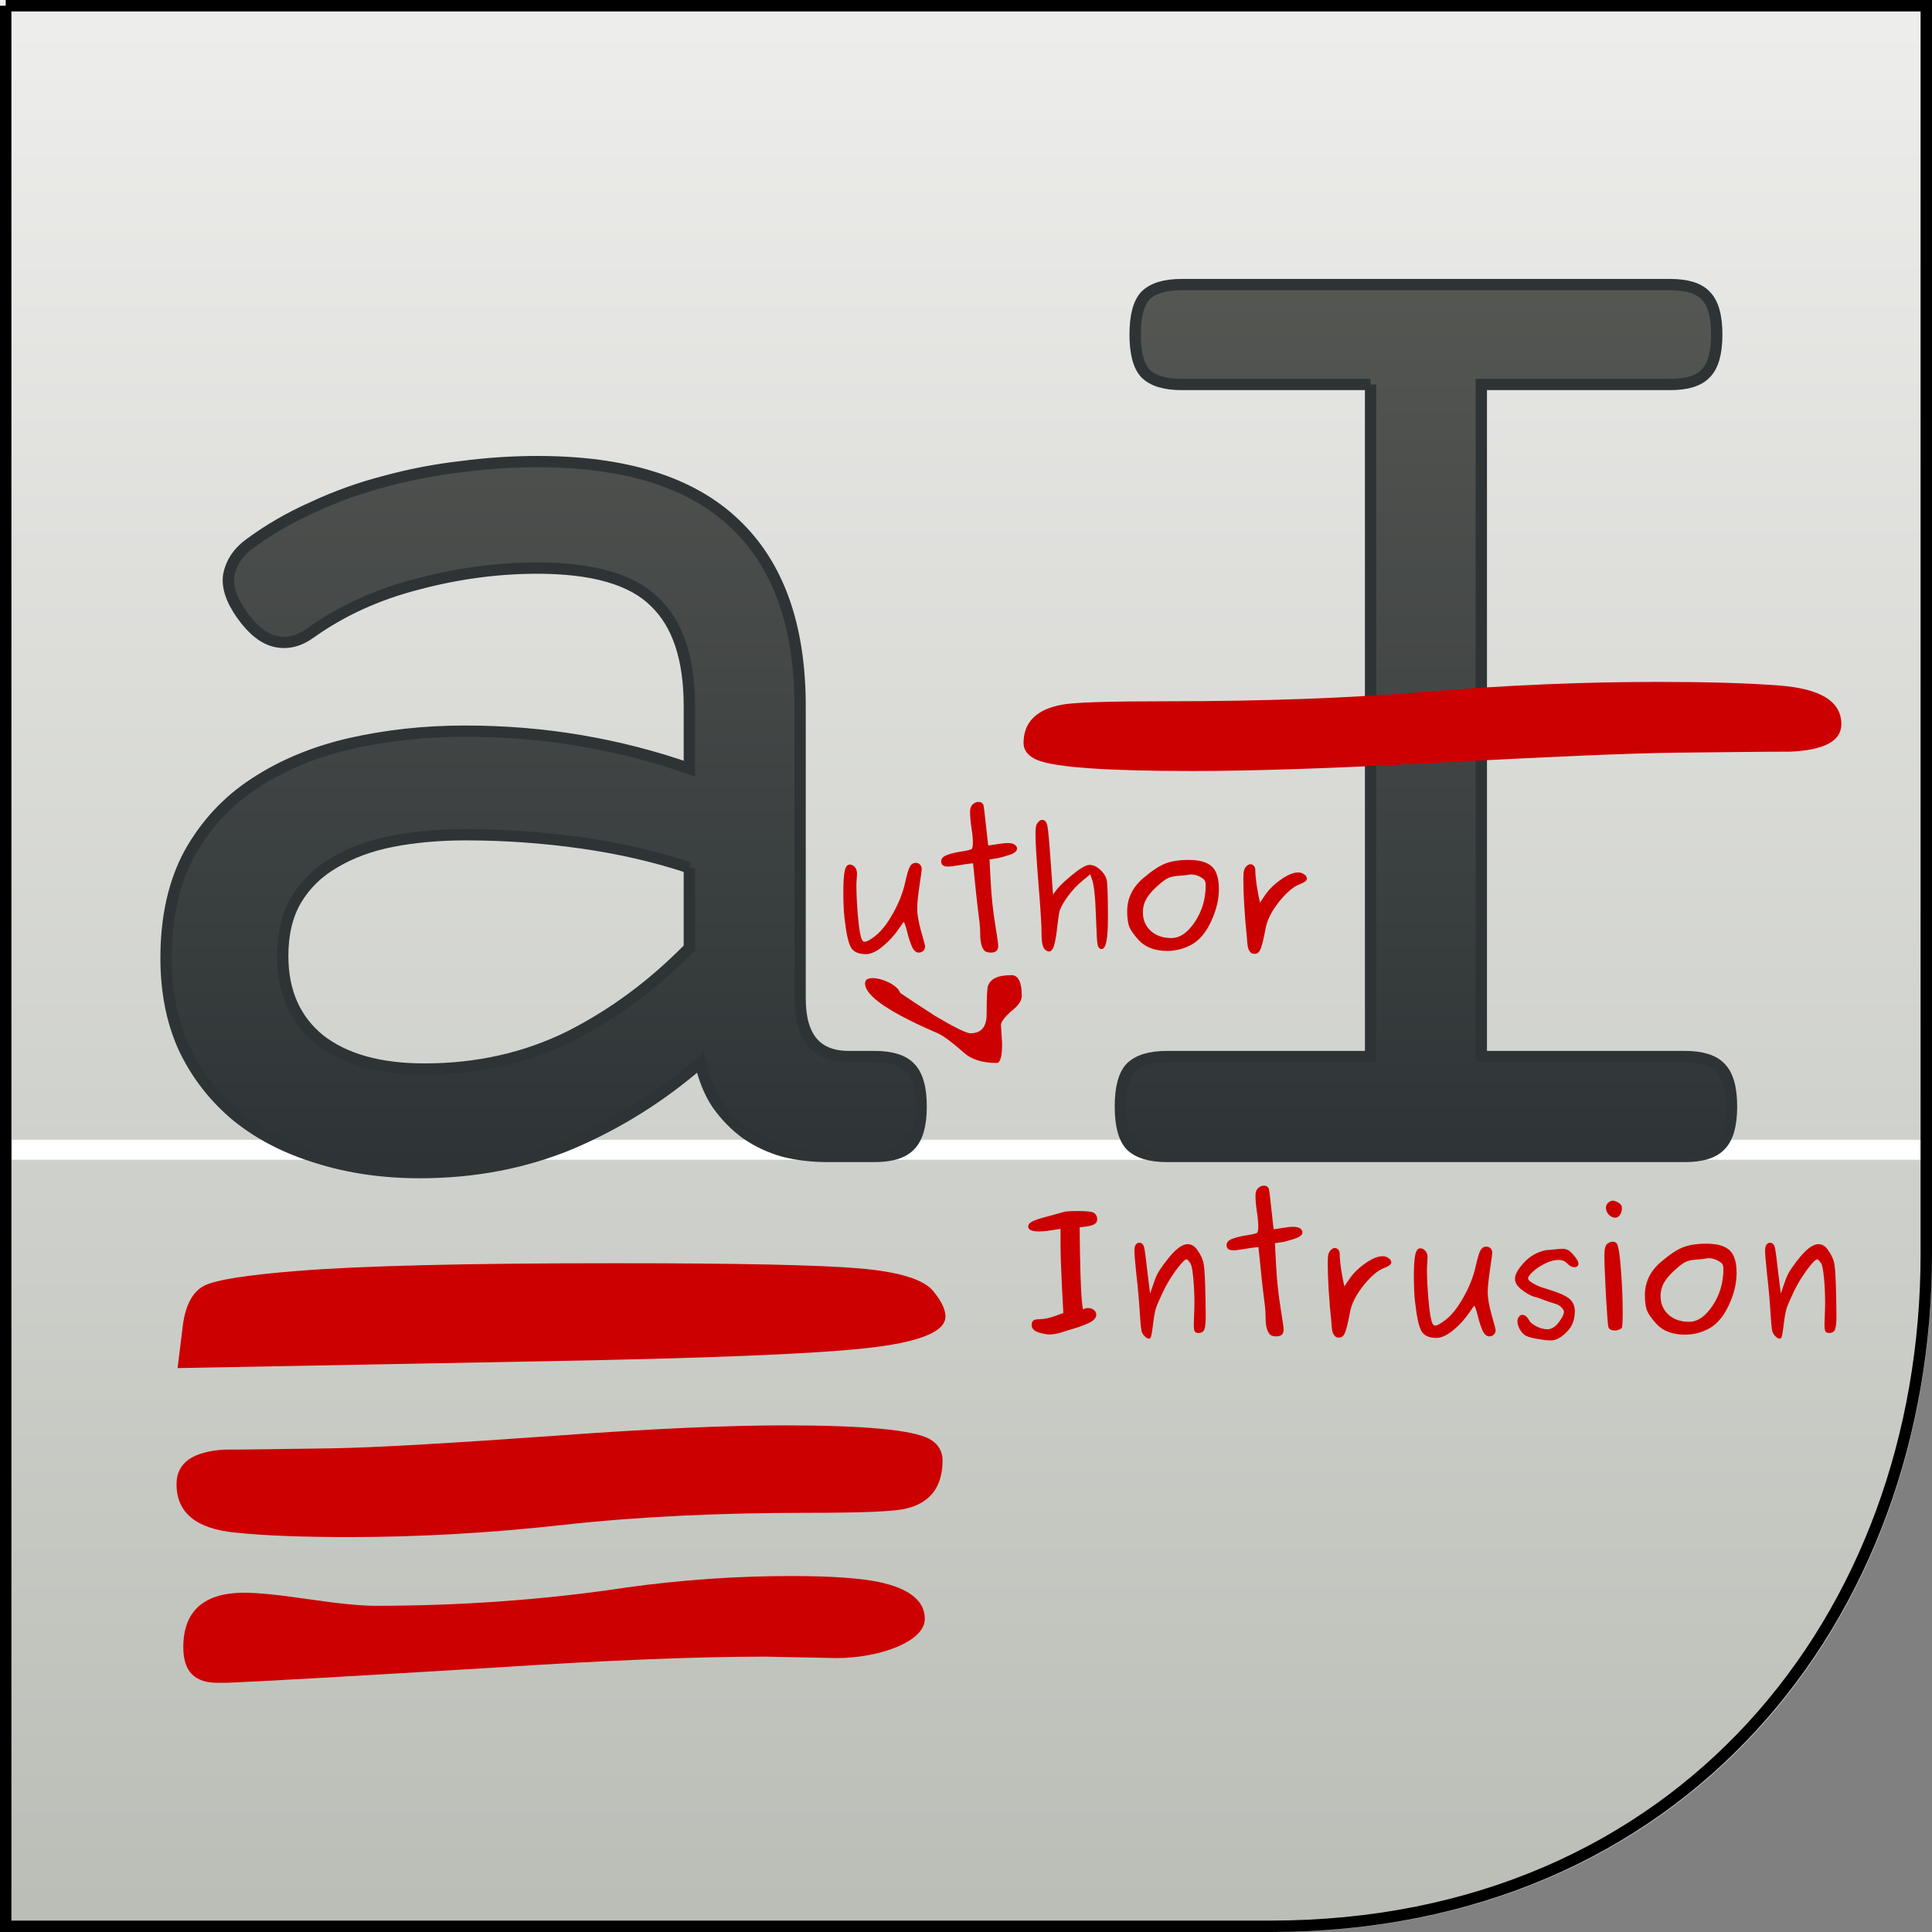 <?xml version="1.0" encoding="UTF-8" standalone="no"?>
<!-- Created with Inkscape (http://www.inkscape.org/) -->

<svg
   xmlns:dc="http://purl.org/dc/elements/1.1/"
   xmlns:cc="http://creativecommons.org/ns#"
   xmlns:rdf="http://www.w3.org/1999/02/22-rdf-syntax-ns#"
   xmlns:svg="http://www.w3.org/2000/svg"
   xmlns="http://www.w3.org/2000/svg"
   xmlns:xlink="http://www.w3.org/1999/xlink"
   xmlns:sodipodi="http://sodipodi.sourceforge.net/DTD/sodipodi-0.dtd"
   xmlns:inkscape="http://www.inkscape.org/namespaces/inkscape"
   width="512"
   height="512"
   id="svg2"
   version="1.1"
   inkscape:version="0.48.4 r9939"
   sodipodi:docname="icon-512.svg">
  <rect width="100%" height="100%" fill="#808080" stroke="none"/>
  <defs
     id="defs4">
    <linearGradient
       id="linearGradient3870">
      <stop
         style="stop-color:#555753;stop-opacity:1;"
         offset="0"
         id="stop3872" />
      <stop
         style="stop-color:#2e3436;stop-opacity:1;"
         offset="1"
         id="stop3874" />
    </linearGradient>
    <linearGradient
       id="linearGradient3862">
      <stop
         style="stop-color:#eeeeec;stop-opacity:1;"
         offset="0"
         id="stop3864" />
      <stop
         style="stop-color:#babdb6;stop-opacity:1;"
         offset="1"
         id="stop3866" />
    </linearGradient>
    <linearGradient
       inkscape:collect="always"
       xlink:href="#linearGradient3862"
       id="linearGradient3868"
       x1="113.938"
       y1="812.362"
       x2="113.938"
       y2="1036.362"
       gradientUnits="userSpaceOnUse" />
    <linearGradient
       inkscape:collect="always"
       xlink:href="#linearGradient3870"
       id="linearGradient3876"
       x1="128.471"
       y1="841.435"
       x2="128.471"
       y2="945.05"
       gradientUnits="userSpaceOnUse"
       gradientTransform="translate(0,2)" />
    <linearGradient
       inkscape:collect="always"
       xlink:href="#linearGradient3870"
       id="linearGradient3928"
       gradientUnits="userSpaceOnUse"
       gradientTransform="translate(0,2)"
       x1="128.471"
       y1="841.435"
       x2="128.471"
       y2="945.05" />
    <linearGradient
       inkscape:collect="always"
       xlink:href="#linearGradient3870"
       id="linearGradient3930"
       gradientUnits="userSpaceOnUse"
       gradientTransform="translate(0,2)"
       x1="128.471"
       y1="841.435"
       x2="128.471"
       y2="945.05" />
    <linearGradient
       inkscape:collect="always"
       xlink:href="#linearGradient3870"
       id="linearGradient3932"
       gradientUnits="userSpaceOnUse"
       gradientTransform="translate(0,2)"
       x1="128.471"
       y1="841.435"
       x2="128.471"
       y2="945.05" />
    <linearGradient
       inkscape:collect="always"
       xlink:href="#linearGradient3862"
       id="linearGradient4181"
       gradientUnits="userSpaceOnUse"
       x1="113.938"
       y1="812.362"
       x2="113.938"
       y2="1036.362" />
    <linearGradient
       inkscape:collect="always"
       xlink:href="#linearGradient3870"
       id="linearGradient4183"
       gradientUnits="userSpaceOnUse"
       gradientTransform="translate(0,2)"
       x1="128.471"
       y1="841.435"
       x2="128.471"
       y2="945.05" />
    <linearGradient
       inkscape:collect="always"
       xlink:href="#linearGradient3870"
       id="linearGradient4185"
       gradientUnits="userSpaceOnUse"
       gradientTransform="translate(0,2)"
       x1="128.471"
       y1="841.435"
       x2="128.471"
       y2="945.05" />
    <linearGradient
       inkscape:collect="always"
       xlink:href="#linearGradient3870"
       id="linearGradient4187"
       gradientUnits="userSpaceOnUse"
       gradientTransform="translate(0,2)"
       x1="128.471"
       y1="841.435"
       x2="128.471"
       y2="945.05" />
    <linearGradient
       inkscape:collect="always"
       xlink:href="#linearGradient3862"
       id="linearGradient4729"
       gradientUnits="userSpaceOnUse"
       x1="113.938"
       y1="812.362"
       x2="113.938"
       y2="1036.362"
       gradientTransform="matrix(1.141,0,0,1.141,-17.957,-130.692)" />
    <linearGradient
       inkscape:collect="always"
       xlink:href="#linearGradient3862"
       id="linearGradient5639"
       gradientUnits="userSpaceOnUse"
       gradientTransform="matrix(1.141,0,0,1.141,-17.957,-130.692)"
       x1="113.938"
       y1="812.362"
       x2="113.938"
       y2="1036.362" />
    <linearGradient
       inkscape:collect="always"
       xlink:href="#linearGradient3870"
       id="linearGradient5641"
       gradientUnits="userSpaceOnUse"
       gradientTransform="translate(0,2)"
       x1="128.471"
       y1="841.435"
       x2="128.471"
       y2="945.05" />
    <linearGradient
       inkscape:collect="always"
       xlink:href="#linearGradient3870"
       id="linearGradient5643"
       gradientUnits="userSpaceOnUse"
       gradientTransform="translate(0,2)"
       x1="128.471"
       y1="841.435"
       x2="128.471"
       y2="945.05" />
    <linearGradient
       inkscape:collect="always"
       xlink:href="#linearGradient3870"
       id="linearGradient5645"
       gradientUnits="userSpaceOnUse"
       gradientTransform="translate(0,2)"
       x1="128.471"
       y1="841.435"
       x2="128.471"
       y2="945.05" />
    <linearGradient
       inkscape:collect="always"
       xlink:href="#linearGradient3862"
       id="linearGradient5679"
       gradientUnits="userSpaceOnUse"
       gradientTransform="matrix(2.316,0,0,2.316,-40.459,-1344.542)"
       x1="113.938"
       y1="812.362"
       x2="113.938"
       y2="1036.362" />
  </defs>
  <sodipodi:namedview
     id="base"
     pagecolor="#ffffff"
     bordercolor="#666666"
     borderopacity="1.0"
     inkscape:pageopacity="0.0"
     inkscape:pageshadow="2"
     inkscape:zoom="1"
     inkscape:cx="153.81861"
     inkscape:cy="264.68492"
     inkscape:document-units="px"
     inkscape:current-layer="layer1"
     showgrid="false"
     showguides="true"
     inkscape:guide-bbox="true"
     guidetolerance="20"
     inkscape:window-width="1600"
     inkscape:window-height="855"
     inkscape:window-x="-4"
     inkscape:window-y="-6"
     inkscape:window-maximized="1">
    <sodipodi:guide
       orientation="1,0"
       position="16,188.434"
       id="guide2989" />
    <sodipodi:guide
       orientation="1,0"
       position="240,204.95"
       id="guide2991" />
    <sodipodi:guide
       orientation="0,1"
       position="83.331,240"
       id="guide2993" />
    <sodipodi:guide
       orientation="0,1"
       position="60.809,16"
       id="guide2995" />
  </sodipodi:namedview>
  <g
     inkscape:label="Layer 1"
     inkscape:groupmode="layer"
     id="layer1"
     transform="translate(0,-540.362)">
    <path
       style="fill:url(#linearGradient5679);fill-opacity:1;stroke:none"
       d="m 0,540.362 c 0,170.667 0,341.333 0,512 112.378,0 224.757,0 337.135,0 C 446.482,1052.362 512,970.047 512,873.094 c 0,-110.911 0,-221.821 0,-332.732 -170.667,0 -341.333,0 -512,0 z"
       id="path3798"
       inkscape:connector-curvature="0"
       sodipodi:nodetypes="cccccc" />
    <path
       style="fill:none;stroke:#ffffff;stroke-width:5.294;stroke-linecap:butt;stroke-linejoin:miter;stroke-miterlimit:4;stroke-opacity:1;stroke-dasharray:none"
       d="m 3.144,845.056 505.945,0"
       id="path3807"
       inkscape:connector-curvature="0" />
    <path
       sodipodi:nodetypes="cccccc"
       inkscape:connector-curvature="0"
       id="path3809"
       d="m 1.513,541.875 c 0,169.658 0,339.317 0,508.975 111.714,0 223.429,0 335.143,0 108.701,0 173.831,-81.829 173.831,-178.209 0,-110.255 0,-220.511 0,-330.766 -169.658,0 -339.317,0 -508.975,0 z"
       style="fill:none;stroke:#000000;stroke-width:3.025;stroke-miterlimit:4;stroke-opacity:1;stroke-dasharray:none" />
    <g
       style="font-size:175px;font-style:normal;font-variant:normal;font-weight:normal;font-stretch:normal;text-align:start;line-height:125%;letter-spacing:0px;word-spacing:0px;writing-mode:lr-tb;text-anchor:start;fill:url(#linearGradient5645);fill-opacity:1;stroke:#2e3436;stroke-width:1.314;stroke-miterlimit:4;stroke-opacity:1;stroke-dasharray:none;font-family:Courier Prime;-inkscape-font-specification:Courier Prime"
       id="text3811"
       transform="matrix(2.289,0,0,2.278,-41.552,-1308.464)">
      <path
         d="m 119.412,934.515 c 1.937,10e-6 3.304,0.427 4.102,1.282 0.854,0.855 1.282,2.364 1.282,4.529 -9e-5,2.165 -0.427,3.674 -1.282,4.529 -0.798,0.855 -2.165,1.282 -4.102,1.282 l -5.469,0 c -1.766,0 -3.447,-0.199 -5.042,-0.598 -1.595,-0.456 -3.048,-1.139 -4.358,-2.051 -1.253,-0.911 -2.364,-2.051 -3.333,-3.418 -0.912,-1.367 -1.567,-2.991 -1.965,-4.871 -4.5,3.931 -9.456,7.064 -14.868,9.399 -5.412,2.279 -11.279,3.418 -17.603,3.418 -4.272,-1e-5 -8.203,-0.57 -11.792,-1.709 -3.589,-1.082 -6.694,-2.677 -9.314,-4.785 -2.62,-2.165 -4.671,-4.785 -6.152,-7.861 -1.424,-3.076 -2.136,-6.608 -2.136,-10.596 -1.2e-5,-4.785 0.911,-8.858 2.734,-12.219 1.88,-3.361 4.386,-6.067 7.52,-8.118 3.19,-2.108 6.864,-3.646 11.023,-4.614 4.215,-0.968 8.659,-1.453 13.33,-1.453 4.614,5e-5 9.086,0.37 13.416,1.111 4.329,0.741 8.516,1.823 12.561,3.247 l 0,-7.263 c -7.3e-5,-5.526 -1.339,-9.57 -4.016,-12.134 -2.621,-2.62 -7.149,-3.931 -13.586,-3.931 -4.614,7e-5 -9.257,0.627 -13.928,1.88 -4.614,1.196 -8.716,3.076 -12.305,5.64 -1.31,0.968 -2.649,1.31 -4.016,1.025 -1.367,-0.285 -2.677,-1.31 -3.931,-3.076 -1.253,-1.766 -1.766,-3.332 -1.538,-4.7 0.285,-1.424 1.082,-2.62 2.393,-3.589 2.222,-1.652 4.671,-3.076 7.349,-4.272 2.677,-1.253 5.44,-2.25 8.289,-2.991 2.905,-0.797 5.839,-1.367 8.801,-1.709 3.019,-0.399 5.981,-0.598 8.887,-0.598 10.197,8e-5 17.802,2.393 22.815,7.178 5.07,4.785 7.605,11.877 7.605,21.277 l 0,34.009 c -8e-5,4.5 1.88,6.75 5.64,6.75 l 2.991,0 M 97.965,912.555 c -3.931,-1.31 -8.118,-2.279 -12.561,-2.905 -4.443,-0.627 -8.887,-0.94 -13.33,-0.94 -3.076,4e-5 -5.925,0.256 -8.545,0.769 -2.564,0.513 -4.785,1.339 -6.665,2.478 -1.88,1.082 -3.361,2.535 -4.443,4.358 -1.025,1.766 -1.538,3.931 -1.538,6.494 -2.5e-5,4.159 1.424,7.406 4.272,9.741 2.905,2.279 6.95,3.418 12.134,3.418 6.095,10e-6 11.678,-1.253 16.748,-3.76 5.07,-2.563 9.713,-6.01 13.928,-10.339 l 0,-9.314"
         style="fill:url(#linearGradient5641);stroke-width:1.314;stroke-miterlimit:4;stroke-dasharray:none"
         id="path3879"
         inkscape:connector-curvature="0" />
      <path
         d="m 176.834,856.329 -21.875,0 c -1.937,9e-5 -3.333,-0.427 -4.187,-1.282 -0.798,-0.854 -1.196,-2.364 -1.196,-4.529 -2e-5,-2.165 0.399,-3.674 1.196,-4.529 0.854,-0.854 2.25,-1.282 4.187,-1.282 l 56.567,0 c 1.937,10e-5 3.304,0.427 4.102,1.282 0.854,0.855 1.282,2.364 1.282,4.529 -8e-5,2.165 -0.427,3.674 -1.282,4.529 -0.798,0.855 -2.165,1.282 -4.102,1.282 l -21.875,0 0,78.186 23.584,0 c 1.937,10e-6 3.304,0.427 4.102,1.282 0.854,0.855 1.282,2.364 1.282,4.529 -9e-5,2.165 -0.427,3.674 -1.282,4.529 -0.798,0.855 -2.165,1.282 -4.102,1.282 l -59.985,0 c -1.937,0 -3.333,-0.427 -4.187,-1.282 -0.798,-0.854 -1.196,-2.364 -1.196,-4.529 -1e-5,-2.165 0.399,-3.674 1.196,-4.529 0.854,-0.854 2.25,-1.282 4.187,-1.282 l 23.584,0 0,-78.186"
         style="fill:url(#linearGradient5643);stroke-width:1.314;stroke-miterlimit:4;stroke-dasharray:none"
         id="path3881"
         inkscape:connector-curvature="0" />
    </g>
    <g
       transform="matrix(2.556,0,0,2.04,-41.552,-1308.464)"
       style="font-size:111.664px;font-style:normal;font-variant:normal;font-weight:normal;font-stretch:normal;text-align:start;line-height:125%;letter-spacing:0px;word-spacing:0px;writing-mode:lr-tb;text-anchor:start;fill:#cc0000;fill-opacity:1;stroke:none;font-family:Purisa;-inkscape-font-specification:Purisa"
       id="text3815">
      <path
         d="m 47.064,1071.394 c 6.551,-0.67 17.531,-1.005 32.941,-1.005 12.73,10e-5 21.179,0.223 25.348,0.67 4.169,0.447 6.737,1.452 7.705,3.015 0.819,1.266 1.228,2.345 1.228,3.238 -9e-5,2.01 -2.792,3.387 -8.375,4.132 -5.509,0.744 -16.564,1.303 -33.164,1.675 l -38.077,0.893 0.558,-5.695 c 0.298,-2.606 1.042,-4.28 2.233,-5.025 1.191,-0.744 4.392,-1.377 9.603,-1.898"
         id="path3917"
         inkscape:connector-curvature="0" />
    </g>
    <g
       transform="matrix(3.164,0,0,1.648,-41.552,-1308.464)"
       style="font-size:102.657px;font-style:normal;font-variant:normal;font-weight:normal;font-stretch:normal;text-align:start;line-height:125%;letter-spacing:0px;word-spacing:0px;writing-mode:lr-tb;text-anchor:start;fill:#cc0000;fill-opacity:1;stroke:none;font-family:Lint McCree Intl BB;-inkscape-font-specification:Lint McCree Intl BB"
       id="text3819">
      <path
         d="m 92.08,1356.714 c 0,-1.54 -0.411,-2.772 -1.129,-3.49 -1.437,-1.437 -5.441,-2.156 -12.114,-2.156 -4.62,0 -10.984,0.513 -18.992,1.643 -9.034,1.232 -15.399,1.95 -18.992,2.053 -4.004,0.103 -6.981,0.205 -8.931,0.205 -2.669,0.308 -4.004,2.156 -4.004,5.543 0,4.62 1.643,7.186 4.928,7.802 2.566,0.513 5.749,0.719 9.547,0.719 5.646,0 11.6,-0.616 17.862,-1.95 6.262,-1.335 13.14,-1.95 20.429,-1.95 4.62,0 7.494,-0.205 8.418,-0.719 1.95,-0.924 2.977,-3.49 2.977,-7.699"
         id="path3920"
         inkscape:connector-curvature="0" />
    </g>
    <g
       transform="matrix(3.051,0,0,1.709,-41.552,-1308.464)"
       style="font-size:112.602px;font-style:normal;font-variant:normal;font-weight:normal;font-stretch:normal;text-align:start;line-height:125%;letter-spacing:0px;word-spacing:0px;writing-mode:lr-tb;text-anchor:start;fill:#cc0000;fill-opacity:1;stroke:none;font-family:Hired Goons BB;-inkscape-font-specification:Hired Goons BB"
       id="text3823">
      <path
         d="m 93.948,1332.851 c 0,-2.815 -1.351,-4.729 -4.054,-5.743 -1.576,-0.563 -4.054,-0.901 -7.544,-0.901 -4.617,0 -9.459,0.563 -14.413,1.802 -7.094,1.914 -14.413,2.815 -21.732,2.815 -1.239,0 -3.153,-0.338 -5.743,-1.013 -2.59,-0.676 -4.391,-1.013 -5.63,-1.013 -3.491,0 -5.292,2.815 -5.292,8.445 0,3.829 1.013,5.63 3.153,5.518 l 0.676,0 c 3.04,-0.225 10.81,-1.013 23.309,-2.365 9.684,-1.126 17.453,-1.689 23.421,-1.689 l 6.193,0.225 c 3.603,0 7.657,-2.477 7.657,-6.08"
         id="path3923"
         inkscape:connector-curvature="0" />
    </g>
    <g
       style="font-size:18px;font-style:normal;font-variant:normal;font-weight:bold;font-stretch:normal;text-align:start;line-height:125%;letter-spacing:0px;word-spacing:0px;writing-mode:lr-tb;text-anchor:start;fill:#cc0000;fill-opacity:1;stroke:none;font-family:Purisa;-inkscape-font-specification:Purisa Bold"
       id="text3846"
       transform="matrix(2.289,0,0,2.278,-41.552,-1308.464)">
      <path
         d="m 116.528,912.179 c 0.216,1e-5 0.408,0.09 0.576,0.27 0.18,0.18 0.27,0.456 0.27,0.828 0,0.132 -0.012,0.33 -0.036,0.594 -0.024,0.264 -0.036,0.558 -0.036,0.882 0,0.312 0.018,0.876 0.054,1.692 0.036,0.804 0.114,1.746 0.234,2.826 0.132,1.08 0.294,1.692 0.486,1.836 0.06,0.036 0.12,0.054 0.18,0.054 0.24,0 0.636,-0.216 1.188,-0.648 0.72,-0.552 1.416,-1.434 2.088,-2.646 0.684,-1.212 1.158,-2.424 1.422,-3.636 0.204,-0.924 0.384,-1.53 0.54,-1.818 0.168,-0.288 0.39,-0.432 0.666,-0.432 0.216,10e-6 0.384,0.066 0.504,0.198 0.132,0.132 0.198,0.306 0.198,0.522 -1e-5,0.168 -0.09,0.84 -0.27,2.016 -0.168,1.176 -0.252,2.022 -0.252,2.538 -1e-5,0.708 0.15,1.596 0.45,2.664 0.312,1.068 0.468,1.68 0.468,1.836 -0.036,0.264 -0.15,0.45 -0.342,0.558 -0.12,0.072 -0.252,0.108 -0.396,0.108 -0.312,0 -0.576,-0.234 -0.792,-0.702 -0.204,-0.48 -0.384,-1.038 -0.54,-1.674 -0.156,-0.636 -0.288,-1.038 -0.396,-1.206 -0.036,0.036 -0.084,0.096 -0.144,0.18 -0.048,0.072 -0.114,0.168 -0.198,0.288 -0.072,0.108 -0.138,0.204 -0.198,0.288 -0.552,0.816 -1.194,1.524 -1.926,2.124 -0.72,0.588 -1.362,0.882 -1.926,0.882 -0.864,-10e-6 -1.446,-0.27 -1.746,-0.81 -0.3,-0.54 -0.546,-1.698 -0.738,-3.474 -0.084,-0.756 -0.126,-1.752 -0.126,-2.988 0,-1.128 0.054,-1.932 0.162,-2.412 0.108,-0.492 0.3,-0.738 0.576,-0.738"
         id="path3884"
         inkscape:connector-curvature="0" />
      <path
         d="m 130.806,912.035 c -0.384,0.024 -0.912,0.096 -1.584,0.216 -0.66,0.108 -1.104,0.162 -1.332,0.162 -0.516,10e-6 -0.774,-0.204 -0.774,-0.612 -10e-6,-0.324 0.228,-0.57 0.684,-0.738 0.456,-0.168 0.996,-0.3 1.62,-0.396 0.636,-0.096 1.044,-0.192 1.224,-0.288 0.096,-0.096 0.144,-0.354 0.144,-0.774 -1e-5,-0.432 -0.054,-0.996 -0.162,-1.692 -0.108,-0.696 -0.162,-1.326 -0.162,-1.89 -1e-5,-0.384 0.102,-0.666 0.306,-0.846 0.204,-0.192 0.426,-0.288 0.666,-0.288 0.264,10e-6 0.45,0.108 0.558,0.324 0.06,0.18 0.162,0.966 0.306,2.358 0.144,1.38 0.234,2.178 0.27,2.394 0.096,-0.012 0.414,-0.06 0.954,-0.144 0.552,-0.096 0.972,-0.144 1.26,-0.144 0.408,10e-6 0.696,0.066 0.864,0.198 0.168,0.132 0.252,0.276 0.252,0.432 -10e-6,0.228 -0.156,0.42 -0.468,0.576 -0.312,0.156 -0.876,0.336 -1.692,0.54 l -1.026,0.162 0.144,2.736 c 0.096,1.692 0.264,3.276 0.504,4.752 0.24,1.476 0.36,2.328 0.36,2.556 -1e-5,0.528 -0.276,0.792 -0.828,0.792 -0.324,0 -0.564,-0.06 -0.72,-0.18 -0.36,-0.324 -0.54,-1.002 -0.54,-2.034 -1e-5,-0.42 -0.024,-0.846 -0.072,-1.278 -0.048,-0.444 -0.132,-1.128 -0.252,-2.052 -0.108,-0.936 -0.21,-1.902 -0.306,-2.898 -0.12,-1.248 -0.186,-1.896 -0.198,-1.944"
         id="path3886"
         inkscape:connector-curvature="0" />
      <path
         d="m 138.738,920.171 c 0,-0.972 -0.12,-2.904 -0.36,-5.796 -0.228,-2.904 -0.342,-4.788 -0.342,-5.652 0,-0.684 0.048,-1.098 0.144,-1.242 0.204,-0.336 0.414,-0.504 0.63,-0.504 0.324,1e-5 0.528,0.252 0.612,0.756 0.096,0.492 0.216,1.8 0.36,3.924 0.084,1.14 0.15,2.07 0.198,2.79 l 0.09,1.242 c 0.348,-0.6 1.032,-1.326 2.052,-2.178 1.032,-0.864 1.752,-1.296 2.16,-1.296 0.408,10e-6 0.81,0.174 1.206,0.522 0.396,0.348 0.654,0.732 0.774,1.152 0.108,0.384 0.162,1.794 0.162,4.23 l 0,0.378 c -1e-5,2.34 -0.24,3.51 -0.72,3.51 -0.252,0 -0.414,-0.186 -0.486,-0.558 -0.06,-0.372 -0.108,-1.14 -0.144,-2.304 -0.012,-0.384 -0.024,-0.684 -0.036,-0.9 -0.072,-2.28 -0.228,-3.738 -0.468,-4.374 l -0.198,-0.558 -0.864,0.72 c -0.612,0.504 -1.164,1.086 -1.656,1.746 -0.492,0.66 -0.828,1.242 -1.008,1.746 -0.084,0.3 -0.174,0.882 -0.27,1.746 -0.084,0.864 -0.198,1.584 -0.342,2.16 -0.144,0.576 -0.354,0.864 -0.63,0.864 -0.12,0 -0.27,-0.072 -0.45,-0.216 -0.276,-0.216 -0.414,-0.852 -0.414,-1.908"
         id="path3888"
         inkscape:connector-curvature="0" />
      <path
         d="m 150.507,913.763 c 1.008,-0.864 1.866,-1.434 2.574,-1.71 0.72,-0.276 1.62,-0.414 2.7,-0.414 1.668,10e-6 2.712,0.468 3.132,1.404 0.24,0.528 0.36,1.182 0.36,1.962 -2e-5,1.236 -0.3,2.496 -0.9,3.78 -0.588,1.284 -1.338,2.184 -2.25,2.7 -0.888,0.492 -1.83,0.738 -2.826,0.738 -1.464,0 -2.58,-0.432 -3.348,-1.296 -0.54,-0.6 -0.894,-1.11 -1.062,-1.53 -0.156,-0.432 -0.234,-1.026 -0.234,-1.782 -1e-5,-1.5 0.618,-2.784 1.854,-3.852 m 3.258,6.966 c 0.984,0 1.89,-0.624 2.718,-1.872 0.84,-1.26 1.26,-2.688 1.26,-4.284 -1e-5,-0.168 -0.018,-0.3 -0.054,-0.396 -0.024,-0.096 -0.054,-0.162 -0.09,-0.198 -0.036,-0.048 -0.102,-0.108 -0.198,-0.18 -0.432,-0.312 -0.888,-0.468 -1.368,-0.468 -0.072,0 -0.174,0.012 -0.306,0.036 -0.12,0.012 -0.306,0.036 -0.558,0.072 -0.24,0.024 -0.504,0.048 -0.792,0.072 -0.396,0.036 -0.72,0.114 -0.972,0.234 -0.24,0.108 -0.552,0.324 -0.936,0.648 -0.72,0.612 -1.236,1.176 -1.548,1.692 -0.3,0.504 -0.45,1.056 -0.45,1.656 -1e-5,0.876 0.306,1.596 0.918,2.16 0.612,0.552 1.404,0.828 2.376,0.828"
         id="path3890"
         inkscape:connector-curvature="0" />
      <path
         d="m 168.455,913.097 c 0.228,0 0.426,0.054 0.594,0.162 0.168,0.096 0.276,0.192 0.324,0.288 0.06,0.096 0.09,0.18 0.09,0.252 -1e-5,0.24 -0.276,0.462 -0.828,0.666 -0.732,0.276 -1.53,0.954 -2.394,2.034 -0.852,1.08 -1.368,2.094 -1.548,3.042 -0.228,1.212 -0.42,2.016 -0.576,2.412 -0.156,0.408 -0.384,0.612 -0.684,0.612 -0.12,-1e-5 -0.228,-0.018 -0.324,-0.054 -0.084,-0.024 -0.156,-0.078 -0.216,-0.162 -0.06,-0.084 -0.108,-0.156 -0.144,-0.216 -0.036,-0.06 -0.072,-0.156 -0.108,-0.288 -0.024,-0.144 -0.042,-0.246 -0.054,-0.306 -1e-5,-0.072 -0.012,-0.186 -0.036,-0.342 -0.012,-0.168 -0.018,-0.27 -0.018,-0.306 -0.288,-2.808 -0.432,-5.166 -0.432,-7.074 -1e-5,-0.396 0.024,-0.702 0.072,-0.918 0.048,-0.228 0.168,-0.426 0.36,-0.594 0.12,-0.108 0.252,-0.162 0.396,-0.162 0.156,10e-6 0.288,0.066 0.396,0.198 0.108,0.12 0.162,0.282 0.162,0.486 -1e-5,0.444 0.06,1.074 0.18,1.89 0.132,0.804 0.252,1.434 0.36,1.89 0.096,-0.132 0.234,-0.336 0.414,-0.612 0.456,-0.744 1.092,-1.41 1.908,-1.998 0.816,-0.6 1.518,-0.9 2.106,-0.9"
         id="path3892"
         inkscape:connector-curvature="0" />
    </g>
    <g
       style="font-size:18px;font-style:normal;font-variant:normal;font-weight:bold;font-stretch:normal;text-align:start;line-height:125%;letter-spacing:0px;word-spacing:0px;writing-mode:lr-tb;text-anchor:start;fill:#cc0000;fill-opacity:1;stroke:none;font-family:Purisa;-inkscape-font-specification:Purisa Bold"
       id="text3850"
       transform="matrix(2.289,0,0,2.278,-41.552,-1308.464)">
      <path
         d="m 143.547,963.934 c 0.192,-0.108 0.39,-0.162 0.594,-0.162 0.252,0 0.468,0.072 0.648,0.216 0.192,0.144 0.288,0.33 0.288,0.558 -1e-5,0.348 -0.258,0.654 -0.774,0.918 -0.504,0.264 -1.398,0.582 -2.682,0.954 -0.792,0.288 -1.47,0.432 -2.034,0.432 -0.072,0 -0.198,-0.018 -0.378,-0.054 -0.18,-0.024 -0.402,-0.072 -0.666,-0.144 -0.264,-0.06 -0.492,-0.168 -0.684,-0.324 -0.18,-0.156 -0.27,-0.342 -0.27,-0.558 0,-0.276 0.072,-0.462 0.216,-0.558 0.144,-0.096 0.384,-0.144 0.72,-0.144 0.504,0 1.104,-0.126 1.8,-0.378 l 0.936,-0.342 -0.162,-3.078 c -0.108,-2.16 -0.162,-3.876 -0.162,-5.148 l 0,-1.566 -0.324,0.054 c -0.972,0.168 -1.68,0.252 -2.124,0.252 -0.864,10e-6 -1.296,-0.192 -1.296,-0.576 0,-0.156 0.072,-0.294 0.216,-0.414 0.156,-0.132 0.384,-0.252 0.684,-0.36 0.312,-0.108 0.618,-0.204 0.918,-0.288 0.3,-0.084 0.678,-0.186 1.134,-0.306 0.456,-0.12 0.84,-0.228 1.152,-0.324 0.168,-0.072 0.744,-0.108 1.728,-0.108 1.008,10e-6 1.614,0.078 1.818,0.234 0.228,0.192 0.342,0.426 0.342,0.702 -10e-6,0.288 -0.132,0.498 -0.396,0.63 -0.252,0.132 -0.684,0.228 -1.296,0.288 l -0.342,0.036 0.036,2.826 c 0.06,3.792 0.18,6.036 0.36,6.732"
         id="path3898"
         inkscape:connector-curvature="0" />
      <path
         d="m 149.488,957.112 c -1e-5,-0.624 0.198,-0.936 0.594,-0.936 0.264,0.012 0.438,0.174 0.522,0.486 0.084,0.312 0.204,1.188 0.36,2.628 0.036,0.324 0.066,0.576 0.09,0.756 l 0.252,2.052 0.198,-0.594 c 0.252,-0.78 0.468,-1.35 0.648,-1.71 0.192,-0.36 0.54,-0.87 1.044,-1.53 0.972,-1.284 1.794,-1.926 2.466,-1.926 0.444,10e-6 0.828,0.246 1.152,0.738 0.384,0.54 0.618,1.08 0.702,1.62 0.096,0.54 0.162,1.776 0.198,3.708 0.024,1.224 0.036,1.968 0.036,2.232 -1e-5,0.792 -0.054,1.332 -0.162,1.62 -0.108,0.276 -0.33,0.414 -0.666,0.414 -0.228,0 -0.378,-0.06 -0.45,-0.18 -0.072,-0.132 -0.108,-0.39 -0.108,-0.774 -1e-5,-0.18 0.012,-0.552 0.036,-1.116 0.024,-0.564 0.036,-1.032 0.036,-1.404 -1e-5,-1.02 -0.042,-1.974 -0.126,-2.862 -0.084,-0.888 -0.18,-1.446 -0.288,-1.674 -0.048,-0.096 -0.108,-0.186 -0.18,-0.27 -0.072,-0.096 -0.138,-0.168 -0.198,-0.216 -0.048,-0.048 -0.084,-0.072 -0.108,-0.072 -0.192,10e-6 -0.588,0.402 -1.188,1.206 -0.588,0.804 -1.086,1.626 -1.494,2.466 -0.42,0.888 -0.702,1.536 -0.846,1.944 -0.132,0.408 -0.24,0.96 -0.324,1.656 -0.132,1.116 -0.24,1.734 -0.324,1.854 -0.06,0.072 -0.126,0.108 -0.198,0.108 -0.18,-0.024 -0.372,-0.15 -0.576,-0.378 -0.108,-0.12 -0.192,-0.27 -0.252,-0.45 -0.048,-0.192 -0.09,-0.48 -0.126,-0.864 -0.036,-0.396 -0.066,-0.816 -0.09,-1.26 -0.024,-0.456 -0.072,-1.11 -0.144,-1.962 -0.072,-0.864 -0.162,-1.758 -0.27,-2.682 -0.144,-1.44 -0.216,-2.316 -0.216,-2.628"
         id="path3900"
         inkscape:connector-curvature="0" />
      <path
         d="m 163.85,956.68 c -0.384,0.024 -0.912,0.096 -1.584,0.216 -0.66,0.108 -1.104,0.162 -1.332,0.162 -0.516,10e-6 -0.774,-0.204 -0.774,-0.612 0,-0.324 0.228,-0.57 0.684,-0.738 0.456,-0.168 0.996,-0.3 1.62,-0.396 0.636,-0.096 1.044,-0.192 1.224,-0.288 0.096,-0.096 0.144,-0.354 0.144,-0.774 -1e-5,-0.432 -0.054,-0.996 -0.162,-1.692 -0.108,-0.696 -0.162,-1.326 -0.162,-1.89 -1e-5,-0.384 0.102,-0.666 0.306,-0.846 0.204,-0.192 0.426,-0.288 0.666,-0.288 0.264,2e-5 0.45,0.108 0.558,0.324 0.06,0.18 0.162,0.966 0.306,2.358 0.144,1.38 0.234,2.178 0.27,2.394 0.096,-0.012 0.414,-0.06 0.954,-0.144 0.552,-0.096 0.972,-0.144 1.26,-0.144 0.408,10e-6 0.696,0.066 0.864,0.198 0.168,0.132 0.252,0.276 0.252,0.432 -1e-5,0.228 -0.156,0.42 -0.468,0.576 -0.312,0.156 -0.876,0.336 -1.692,0.54 l -1.026,0.162 0.144,2.736 c 0.096,1.692 0.264,3.276 0.504,4.752 0.24,1.476 0.36,2.328 0.36,2.556 -1e-5,0.528 -0.276,0.792 -0.828,0.792 -0.324,0 -0.564,-0.06 -0.72,-0.18 -0.36,-0.324 -0.54,-1.002 -0.54,-2.034 -1e-5,-0.42 -0.024,-0.846 -0.072,-1.278 -0.048,-0.444 -0.132,-1.128 -0.252,-2.052 -0.108,-0.936 -0.21,-1.902 -0.306,-2.898 -0.12,-1.248 -0.186,-1.896 -0.198,-1.944"
         id="path3902"
         inkscape:connector-curvature="0" />
      <path
         d="m 178.226,957.742 c 0.228,10e-6 0.426,0.054 0.594,0.162 0.168,0.096 0.276,0.192 0.324,0.288 0.06,0.096 0.09,0.18 0.09,0.252 -1e-5,0.24 -0.276,0.462 -0.828,0.666 -0.732,0.276 -1.53,0.954 -2.394,2.034 -0.852,1.08 -1.368,2.094 -1.548,3.042 -0.228,1.212 -0.42,2.016 -0.576,2.412 -0.156,0.408 -0.384,0.612 -0.684,0.612 -0.12,0 -0.228,-0.018 -0.324,-0.054 -0.084,-0.024 -0.156,-0.078 -0.216,-0.162 -0.06,-0.084 -0.108,-0.156 -0.144,-0.216 -0.036,-0.06 -0.072,-0.156 -0.108,-0.288 -0.024,-0.144 -0.042,-0.246 -0.054,-0.306 0,-0.072 -0.012,-0.186 -0.036,-0.342 -0.012,-0.168 -0.018,-0.27 -0.018,-0.306 -0.288,-2.808 -0.432,-5.166 -0.432,-7.074 0,-0.396 0.024,-0.702 0.072,-0.918 0.048,-0.228 0.168,-0.426 0.36,-0.594 0.12,-0.108 0.252,-0.162 0.396,-0.162 0.156,1e-5 0.288,0.066 0.396,0.198 0.108,0.12 0.162,0.282 0.162,0.486 0,0.444 0.06,1.074 0.18,1.89 0.132,0.804 0.252,1.434 0.36,1.89 0.096,-0.132 0.234,-0.336 0.414,-0.612 0.456,-0.744 1.092,-1.41 1.908,-1.998 0.816,-0.6 1.518,-0.9 2.106,-0.9"
         id="path3904"
         inkscape:connector-curvature="0" />
      <path
         d="m 182.584,956.824 c 0.216,10e-6 0.408,0.09 0.576,0.27 0.18,0.18 0.27,0.456 0.27,0.828 0,0.132 -0.012,0.33 -0.036,0.594 -0.024,0.264 -0.036,0.558 -0.036,0.882 0,0.312 0.018,0.876 0.054,1.692 0.036,0.804 0.114,1.746 0.234,2.826 0.132,1.08 0.294,1.692 0.486,1.836 0.06,0.036 0.12,0.054 0.18,0.054 0.24,0 0.636,-0.216 1.188,-0.648 0.72,-0.552 1.416,-1.434 2.088,-2.646 0.684,-1.212 1.158,-2.424 1.422,-3.636 0.204,-0.924 0.384,-1.53 0.54,-1.818 0.168,-0.288 0.39,-0.432 0.666,-0.432 0.216,10e-6 0.384,0.066 0.504,0.198 0.132,0.132 0.198,0.306 0.198,0.522 -1e-5,0.168 -0.09,0.84 -0.27,2.016 -0.168,1.176 -0.252,2.022 -0.252,2.538 -1e-5,0.708 0.15,1.596 0.45,2.664 0.312,1.068 0.468,1.68 0.468,1.836 -0.036,0.264 -0.15,0.45 -0.342,0.558 -0.12,0.072 -0.252,0.108 -0.396,0.108 -0.312,0 -0.576,-0.234 -0.792,-0.702 -0.204,-0.48 -0.384,-1.038 -0.54,-1.674 -0.156,-0.636 -0.288,-1.038 -0.396,-1.206 -0.036,0.036 -0.084,0.096 -0.144,0.18 -0.048,0.072 -0.114,0.168 -0.198,0.288 -0.072,0.108 -0.138,0.204 -0.198,0.288 -0.552,0.816 -1.194,1.524 -1.926,2.124 -0.72,0.588 -1.362,0.882 -1.926,0.882 -0.864,0 -1.446,-0.27 -1.746,-0.81 -0.3,-0.54 -0.546,-1.698 -0.738,-3.474 -0.084,-0.756 -0.126,-1.752 -0.126,-2.988 0,-1.128 0.054,-1.932 0.162,-2.412 0.108,-0.492 0.3,-0.738 0.576,-0.738"
         id="path3906"
         inkscape:connector-curvature="0" />
      <path
         d="m 193.837,965.32 c 0,-0.204 0.054,-0.378 0.162,-0.522 0.108,-0.156 0.24,-0.234 0.396,-0.234 0.3,0 0.564,0.21 0.792,0.63 0.132,0.252 0.42,0.492 0.864,0.72 0.444,0.216 0.858,0.324 1.242,0.324 0.48,0 0.918,-0.264 1.314,-0.792 0.408,-0.54 0.612,-0.954 0.612,-1.242 0,-0.048 -0.018,-0.114 -0.054,-0.198 -0.036,-0.096 -0.138,-0.222 -0.306,-0.378 -0.156,-0.156 -0.36,-0.27 -0.612,-0.342 -0.408,-0.12 -0.852,-0.27 -1.332,-0.45 -0.48,-0.192 -0.834,-0.312 -1.062,-0.36 -0.36,-0.072 -0.834,-0.324 -1.422,-0.756 -0.588,-0.432 -0.882,-0.888 -0.882,-1.368 0,-0.48 0.342,-1.098 1.026,-1.854 0.684,-0.756 1.53,-1.242 2.538,-1.458 l 1.8,-0.162 c 0.324,10e-6 0.57,0.042 0.738,0.126 0.168,0.072 0.378,0.252 0.63,0.54 0.408,0.468 0.612,0.81 0.612,1.026 0,0.3 -0.156,0.45 -0.468,0.45 -0.264,10e-6 -0.534,-0.138 -0.81,-0.414 -0.264,-0.288 -0.594,-0.432 -0.99,-0.432 -0.54,10e-6 -1.104,0.156 -1.692,0.468 -0.576,0.3 -1.032,0.618 -1.368,0.954 -0.336,0.324 -0.504,0.558 -0.504,0.702 0,0.096 0.066,0.21 0.198,0.342 0.144,0.12 0.378,0.264 0.702,0.432 0.336,0.168 0.732,0.318 1.188,0.45 1.26,0.372 2.13,0.738 2.61,1.098 0.48,0.36 0.72,0.864 0.72,1.512 0,0.564 -0.102,1.074 -0.306,1.53 -0.168,0.396 -0.498,0.804 -0.99,1.224 -0.492,0.432 -0.996,0.648 -1.512,0.648 -0.372,0 -0.858,-0.054 -1.458,-0.162 -0.588,-0.096 -1.044,-0.216 -1.368,-0.36 -0.264,-0.132 -0.498,-0.366 -0.702,-0.702 -0.204,-0.348 -0.306,-0.678 -0.306,-0.99"
         id="path3908"
         inkscape:connector-curvature="0" />
      <path
         d="m 204.276,956.266 c 0.204,-0.144 0.402,-0.216 0.594,-0.216 0.192,10e-6 0.354,0.078 0.486,0.234 0.192,0.36 0.348,1.404 0.468,3.132 0.132,1.728 0.198,3.342 0.198,4.842 -1e-5,1.08 -0.036,1.692 -0.108,1.836 -0.24,0.192 -0.498,0.288 -0.774,0.288 -0.42,0 -0.678,-0.126 -0.774,-0.378 -0.06,-0.192 -0.156,-1.44 -0.288,-3.744 -0.12,-2.316 -0.18,-3.864 -0.18,-4.644 0,-0.732 0.126,-1.182 0.378,-1.35 m -0.198,-4.212 c 0.024,-0.228 0.12,-0.414 0.288,-0.558 0.18,-0.144 0.354,-0.216 0.522,-0.216 0.168,10e-6 0.384,0.078 0.648,0.234 0.264,0.156 0.396,0.366 0.396,0.63 -1e-5,0.288 -0.072,0.546 -0.216,0.774 -0.144,0.228 -0.336,0.342 -0.576,0.342 -0.252,10e-6 -0.492,-0.114 -0.72,-0.342 -0.228,-0.24 -0.342,-0.528 -0.342,-0.864"
         id="path3910"
         inkscape:connector-curvature="0" />
      <path
         d="m 210.445,958.408 c 1.008,-0.864 1.866,-1.434 2.574,-1.71 0.72,-0.276 1.62,-0.414 2.7,-0.414 1.668,10e-6 2.712,0.468 3.132,1.404 0.24,0.528 0.36,1.182 0.36,1.962 -1e-5,1.236 -0.3,2.496 -0.9,3.78 -0.588,1.284 -1.338,2.184 -2.25,2.7 -0.888,0.492 -1.83,0.738 -2.826,0.738 -1.464,0 -2.58,-0.432 -3.348,-1.296 -0.54,-0.6 -0.894,-1.11 -1.062,-1.53 -0.156,-0.432 -0.234,-1.026 -0.234,-1.782 0,-1.5 0.618,-2.784 1.854,-3.852 m 3.258,6.966 c 0.984,0 1.89,-0.624 2.718,-1.872 0.84,-1.26 1.26,-2.688 1.26,-4.284 -1e-5,-0.168 -0.018,-0.3 -0.054,-0.396 -0.024,-0.096 -0.054,-0.162 -0.09,-0.198 -0.036,-0.048 -0.102,-0.108 -0.198,-0.18 -0.432,-0.312 -0.888,-0.468 -1.368,-0.468 -0.072,10e-6 -0.174,0.012 -0.306,0.036 -0.12,0.012 -0.306,0.036 -0.558,0.072 -0.24,0.024 -0.504,0.048 -0.792,0.072 -0.396,0.036 -0.72,0.114 -0.972,0.234 -0.24,0.108 -0.552,0.324 -0.936,0.648 -0.72,0.612 -1.236,1.176 -1.548,1.692 -0.3,0.504 -0.45,1.056 -0.45,1.656 -1e-5,0.876 0.306,1.596 0.918,2.16 0.612,0.552 1.404,0.828 2.376,0.828"
         id="path3912"
         inkscape:connector-curvature="0" />
      <path
         d="m 222.508,957.112 c -1e-5,-0.624 0.198,-0.936 0.594,-0.936 0.264,0.012 0.438,0.174 0.522,0.486 0.084,0.312 0.204,1.188 0.36,2.628 0.036,0.324 0.066,0.576 0.09,0.756 l 0.252,2.052 0.198,-0.594 c 0.252,-0.78 0.468,-1.35 0.648,-1.71 0.192,-0.36 0.54,-0.87 1.044,-1.53 0.972,-1.284 1.794,-1.926 2.466,-1.926 0.444,10e-6 0.828,0.246 1.152,0.738 0.384,0.54 0.618,1.08 0.702,1.62 0.096,0.54 0.162,1.776 0.198,3.708 0.024,1.224 0.036,1.968 0.036,2.232 -1e-5,0.792 -0.054,1.332 -0.162,1.62 -0.108,0.276 -0.33,0.414 -0.666,0.414 -0.228,0 -0.378,-0.06 -0.45,-0.18 -0.072,-0.132 -0.108,-0.39 -0.108,-0.774 -1e-5,-0.18 0.012,-0.552 0.036,-1.116 0.024,-0.564 0.036,-1.032 0.036,-1.404 -1e-5,-1.02 -0.042,-1.974 -0.126,-2.862 -0.084,-0.888 -0.18,-1.446 -0.288,-1.674 -0.048,-0.096 -0.108,-0.186 -0.18,-0.27 -0.072,-0.096 -0.138,-0.168 -0.198,-0.216 -0.048,-0.048 -0.084,-0.072 -0.108,-0.072 -0.192,10e-6 -0.588,0.402 -1.188,1.206 -0.588,0.804 -1.086,1.626 -1.494,2.466 -0.42,0.888 -0.702,1.536 -0.846,1.944 -0.132,0.408 -0.24,0.96 -0.324,1.656 -0.132,1.116 -0.24,1.734 -0.324,1.854 -0.06,0.072 -0.126,0.108 -0.198,0.108 -0.18,-0.024 -0.372,-0.15 -0.576,-0.378 -0.108,-0.12 -0.192,-0.27 -0.252,-0.45 -0.048,-0.192 -0.09,-0.48 -0.126,-0.864 -0.036,-0.396 -0.066,-0.816 -0.09,-1.26 -0.024,-0.456 -0.072,-1.11 -0.144,-1.962 -0.072,-0.864 -0.162,-1.758 -0.27,-2.682 -0.144,-1.44 -0.216,-2.316 -0.216,-2.628"
         id="path3914"
         inkscape:connector-curvature="0" />
    </g>
    <g
       transform="matrix(-3.66,0,0,-1.424,-41.552,-1308.464)"
       style="font-size:94.742px;font-style:normal;font-variant:normal;font-weight:normal;font-stretch:normal;text-align:start;line-height:125%;letter-spacing:0px;word-spacing:0px;writing-mode:lr-tb;text-anchor:start;fill:#cc0000;fill-opacity:1;stroke:none;font-family:Lint McCree Intl BB;-inkscape-font-specification:Lint McCree Intl BB"
       id="text3854">
      <path
         d="m -85.466,-1436.606 c 0,-1.421 -0.379,-2.558 -1.042,-3.221 -1.326,-1.326 -5.021,-1.99 -11.18,-1.99 -4.263,0 -10.137,0.474 -17.527,1.516 -8.337,1.137 -14.211,1.8 -17.527,1.895 -3.695,0.095 -6.442,0.189 -8.243,0.189 -2.463,0.284 -3.695,1.99 -3.695,5.116 0,4.263 1.516,6.632 4.548,7.2 2.369,0.474 5.306,0.663 8.811,0.663 5.211,0 10.706,-0.569 16.485,-1.8 5.779,-1.232 12.127,-1.8 18.854,-1.8 4.263,0 6.916,-0.189 7.769,-0.663 1.8,-0.853 2.748,-3.221 2.748,-7.106"
         id="path3926"
         inkscape:connector-curvature="0" />
    </g>
    <g
       transform="matrix(2.289,0,0,-2.278,-41.552,-1308.464)"
       style="font-size:69px;font-style:normal;font-variant:normal;font-weight:normal;font-stretch:normal;text-align:start;line-height:125%;letter-spacing:0px;word-spacing:0px;writing-mode:lr-tb;text-anchor:start;fill:#cc0000;fill-opacity:1;stroke:none;font-family:Whitechapel BB;-inkscape-font-specification:Whitechapel BB"
       id="text3858">
      <path
         d="m 136.451,-927.459 c 0,-0.552 -0.414,-1.173 -1.242,-1.794 -0.759,-0.69 -1.173,-1.242 -1.173,-1.587 l 0.138,-2.139 c 0,-1.518 -0.207,-2.277 -0.621,-2.277 -1.725,0 -2.967,0.414 -3.864,1.242 -1.311,1.173 -2.346,1.932 -2.967,2.208 -5.589,2.415 -8.418,4.347 -8.418,5.796 0,0.414 0.276,0.621 0.897,0.621 1.104,0 2.898,-0.828 3.174,-1.725 0.897,-0.621 2.277,-1.518 4.071,-2.691 2.208,-1.311 3.588,-2.001 4.071,-2.001 1.242,0 1.863,0.759 1.863,2.208 0,2.001 0.069,3.036 0.138,3.243 0.276,0.897 1.173,1.311 2.76,1.311 0.759,0 1.173,-0.828 1.173,-2.415"
         id="path3895"
         inkscape:connector-curvature="0" />
    </g>
  </g>
</svg>
